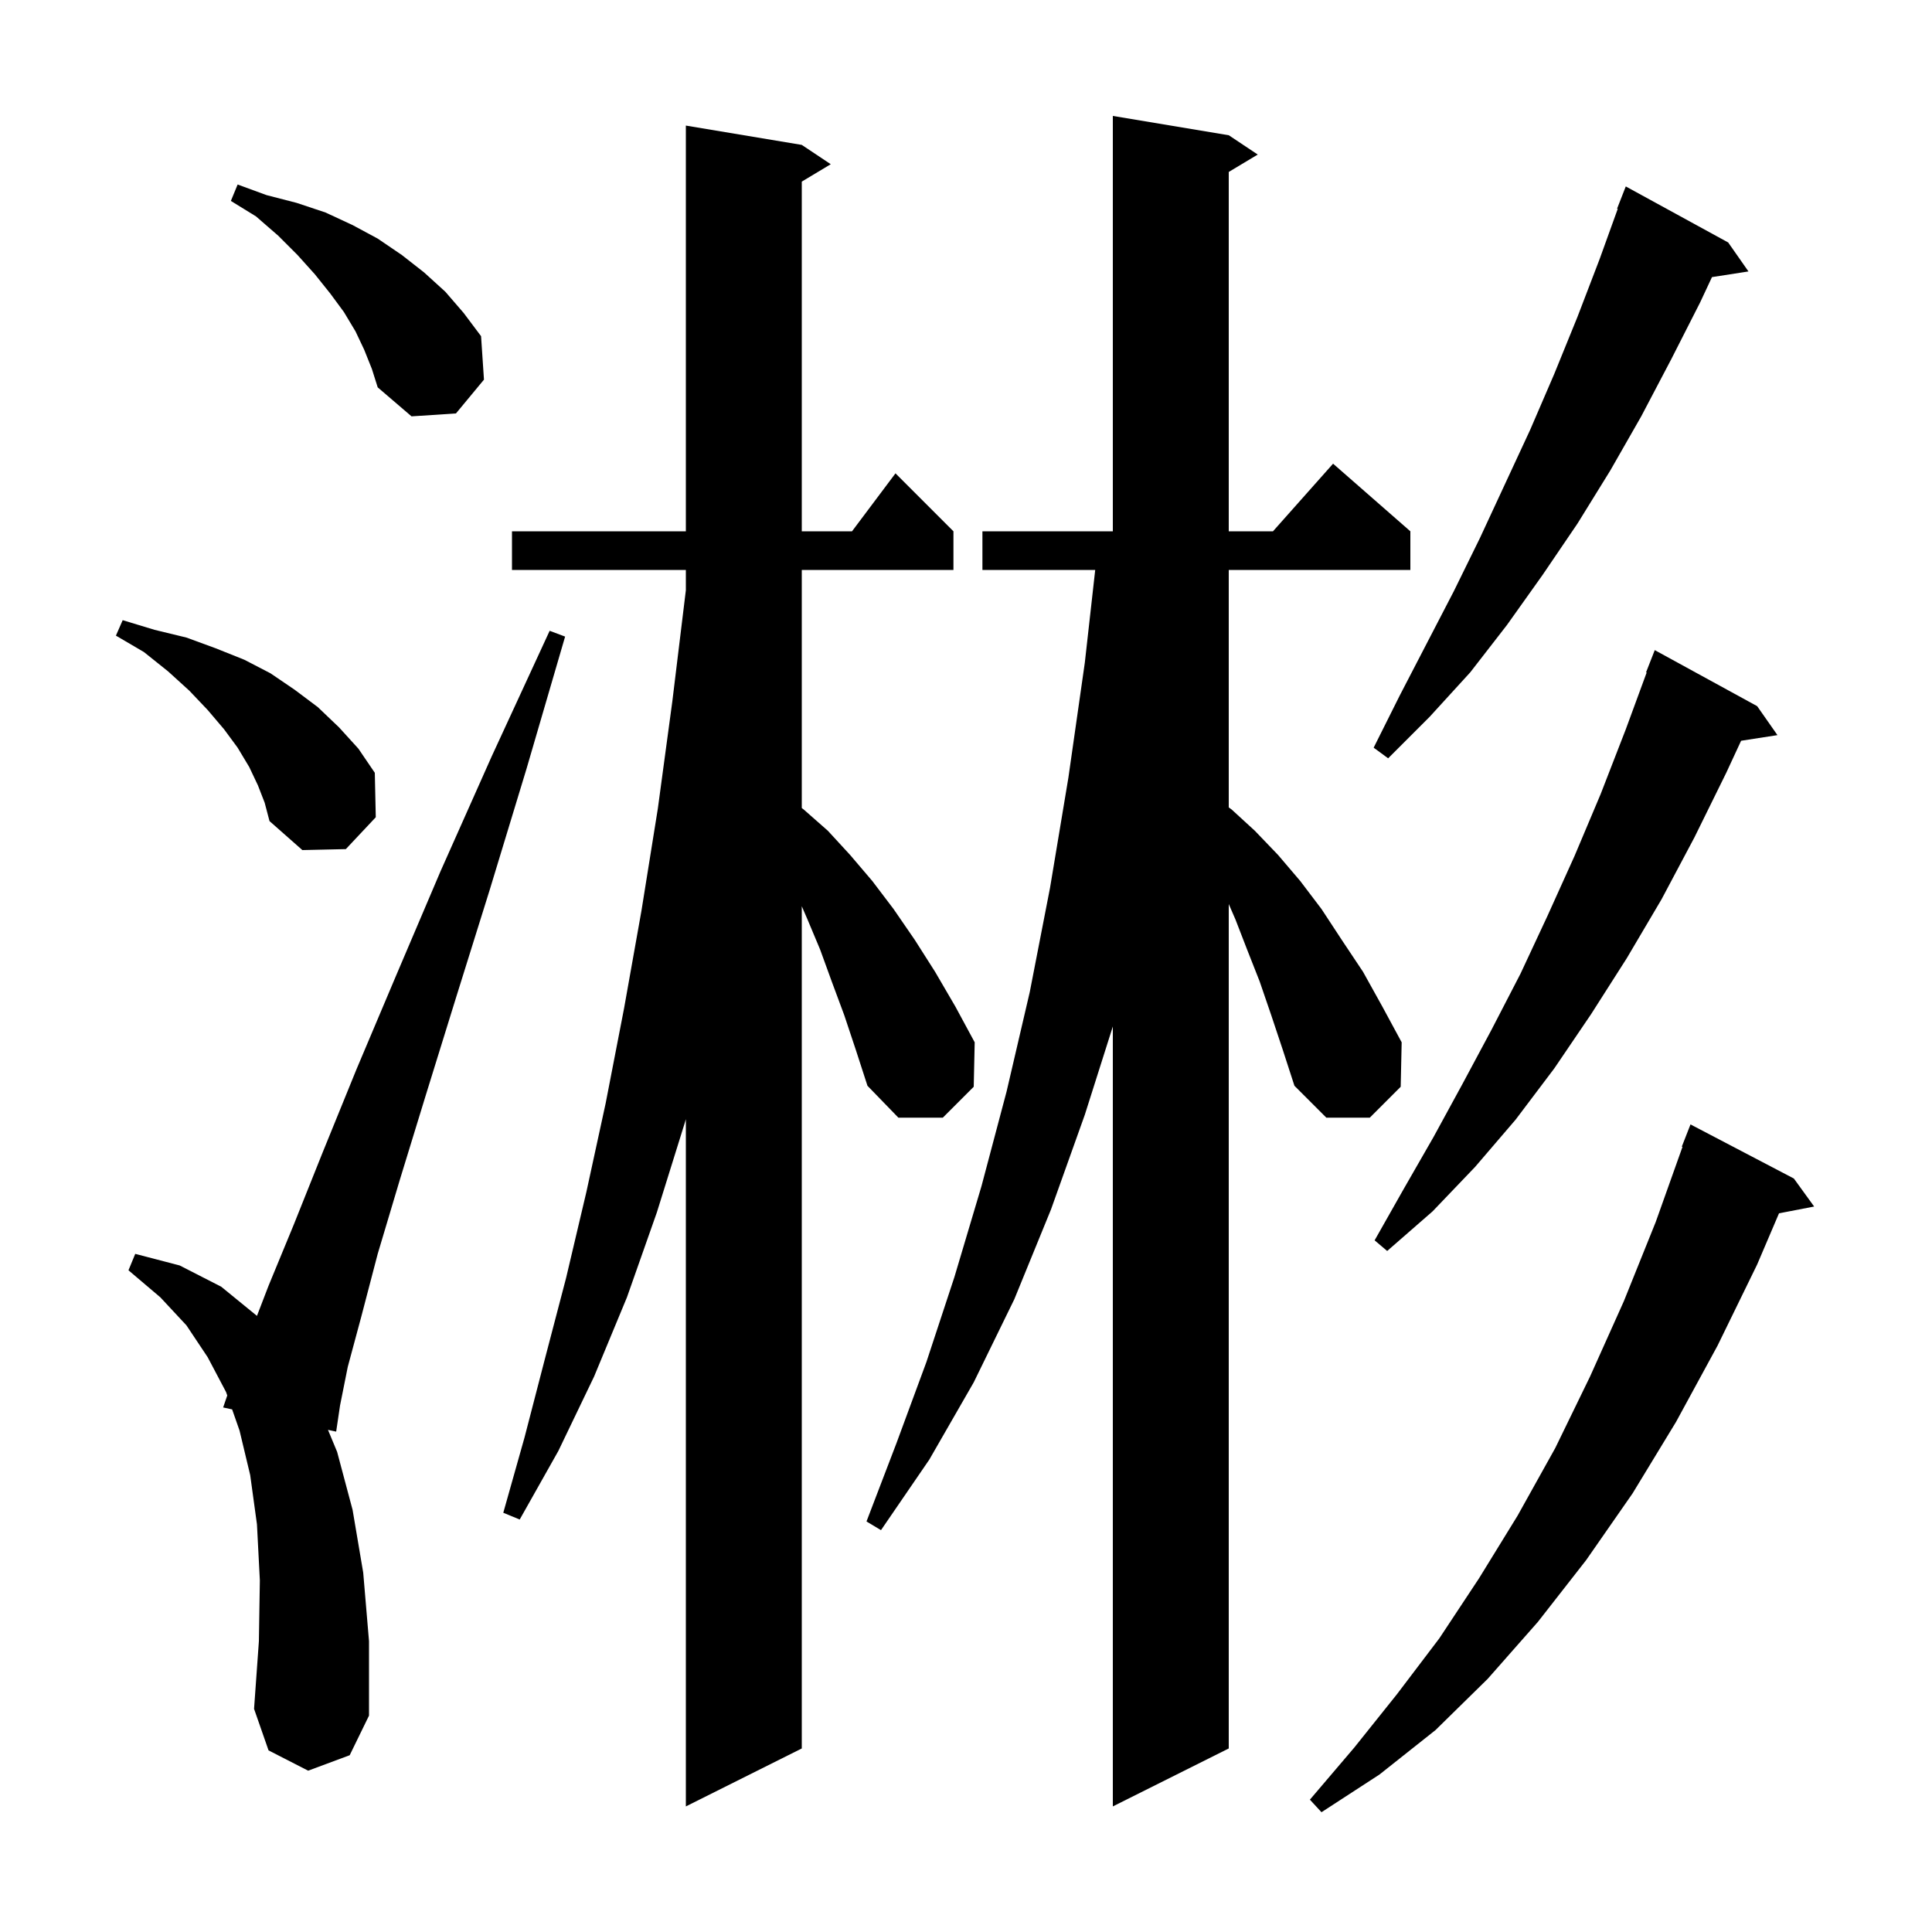 <svg xmlns="http://www.w3.org/2000/svg" xmlns:xlink="http://www.w3.org/1999/xlink" version="1.1" baseProfile="full" viewBox="0 0 200 200" width="200" height="200">
<g fill="black">
<path d="M 185.7 122.0 L 187.8 124.9 L 184.162 125.602 L 181.9 130.9 L 177.8 139.3 L 173.5 147.2 L 169.0 154.6 L 164.2 161.5 L 159.2 167.9 L 154.0 173.8 L 148.6 179.1 L 142.8 183.7 L 136.8 187.6 L 135.6 186.3 L 140.2 180.9 L 144.6 175.4 L 149.0 169.6 L 153.1 163.4 L 157.1 156.9 L 161.0 149.9 L 164.6 142.5 L 168.1 134.7 L 171.4 126.5 L 174.172 118.72 L 174.1 118.7 L 175.0 116.4 Z M 131.6 105.1 L 130.4 101.6 L 129.1 98.3 L 127.9 95.2 L 127.2 93.585 L 127.2 181.0 L 115.2 187.0 L 115.2 106.261 L 112.3 115.4 L 108.8 125.2 L 105.0 134.5 L 100.8 143.1 L 96.2 151.1 L 91.2 158.4 L 89.7 157.5 L 92.8 149.4 L 95.9 141.0 L 98.8 132.2 L 101.6 122.8 L 104.2 113.0 L 106.6 102.7 L 108.7 91.9 L 110.6 80.5 L 112.3 68.6 L 113.376 59.0 L 101.7 59.0 L 101.7 55.0 L 115.2 55.0 L 115.2 12.0 L 127.2 14.0 L 130.2 16.0 L 127.2 17.8 L 127.2 55.0 L 131.778 55.0 L 138.0 48.0 L 146.0 55.0 L 146.0 59.0 L 127.2 59.0 L 127.2 83.581 L 127.5 83.8 L 129.9 86.0 L 132.3 88.5 L 134.6 91.2 L 136.8 94.1 L 138.9 97.3 L 141.1 100.6 L 143.1 104.2 L 145.1 107.9 L 145.0 112.5 L 141.8 115.7 L 137.3 115.7 L 134.0 112.4 L 132.8 108.7 Z M 87.4 105.1 L 86.1 101.6 L 84.9 98.3 L 83.6 95.2 L 83.0 93.815 L 83.0 181.0 L 71.0 187.0 L 71.0 115.854 L 70.9 116.2 L 68.0 125.5 L 64.9 134.3 L 61.5 142.5 L 57.8 150.2 L 53.8 157.3 L 52.1 156.6 L 54.3 148.8 L 56.4 140.7 L 58.6 132.3 L 60.7 123.4 L 62.7 114.2 L 64.6 104.4 L 66.4 94.3 L 68.1 83.7 L 69.6 72.6 L 71.0 61.1 L 71.0 59.0 L 53.0 59.0 L 53.0 55.0 L 71.0 55.0 L 71.0 13.0 L 83.0 15.0 L 86.0 17.0 L 83.0 18.8 L 83.0 55.0 L 88.2 55.0 L 92.7 49.0 L 98.7 55.0 L 98.7 59.0 L 83.0 59.0 L 83.0 83.648 L 83.2 83.8 L 85.7 86.0 L 88.0 88.5 L 90.3 91.2 L 92.5 94.1 L 94.7 97.3 L 96.8 100.6 L 98.9 104.2 L 100.9 107.9 L 100.8 112.5 L 97.6 115.7 L 93.0 115.7 L 89.8 112.4 L 88.6 108.7 Z M 31.9 183.3 L 27.8 181.2 L 26.3 176.9 L 26.8 169.9 L 26.9 163.6 L 26.6 157.8 L 25.9 152.7 L 24.8 148.1 L 24.03 145.899 L 23.1 145.7 L 23.526 144.46 L 23.4 144.1 L 21.5 140.5 L 19.3 137.2 L 16.6 134.3 L 13.3 131.5 L 14.0 129.8 L 18.6 131.0 L 22.9 133.2 L 26.6 136.219 L 27.8 133.1 L 30.4 126.8 L 33.4 119.3 L 36.9 110.7 L 41.0 101.0 L 45.6 90.2 L 50.9 78.3 L 56.9 65.3 L 58.5 65.9 L 54.5 79.6 L 50.7 92.1 L 47.2 103.3 L 44.1 113.3 L 41.4 122.1 L 39.1 129.8 L 37.4 136.3 L 36.0 141.5 L 35.2 145.5 L 34.8 148.2 L 33.953 148.019 L 34.9 150.3 L 36.5 156.3 L 37.6 162.8 L 38.2 169.9 L 38.2 177.6 L 36.2 181.7 Z M 181.9 73.1 L 184.0 76.1 L 180.238 76.684 L 178.7 80.0 L 175.4 86.7 L 172.0 93.1 L 168.4 99.2 L 164.7 105.0 L 160.9 110.6 L 156.9 115.9 L 152.7 120.8 L 148.3 125.4 L 143.6 129.5 L 142.3 128.4 L 145.3 123.1 L 148.4 117.7 L 151.4 112.2 L 154.4 106.6 L 157.4 100.8 L 160.2 94.8 L 163.0 88.6 L 165.7 82.2 L 168.3 75.5 L 170.462 69.619 L 170.4 69.6 L 171.3 67.3 Z M 26.7 81.3 L 25.8 79.4 L 24.6 77.4 L 23.2 75.5 L 21.5 73.5 L 19.6 71.5 L 17.4 69.5 L 14.9 67.5 L 12.0 65.8 L 12.7 64.2 L 16.0 65.2 L 19.3 66.0 L 22.3 67.1 L 25.3 68.3 L 28.0 69.7 L 30.5 71.4 L 32.9 73.2 L 35.1 75.3 L 37.1 77.5 L 38.8 80.0 L 38.9 84.6 L 35.8 87.9 L 31.3 88.0 L 27.9 85.0 L 27.4 83.1 Z M 178.9 25.1 L 181.0 28.1 L 177.223 28.686 L 176.0 31.3 L 173.0 37.2 L 169.9 43.1 L 166.7 48.7 L 163.3 54.2 L 159.7 59.5 L 156.0 64.7 L 152.2 69.6 L 148.0 74.2 L 143.7 78.5 L 142.2 77.4 L 144.9 72.0 L 150.5 61.2 L 153.2 55.7 L 158.4 44.5 L 160.9 38.7 L 163.3 32.8 L 165.6 26.8 L 167.468 21.621 L 167.4 21.6 L 168.3 19.3 Z M 37.7 36.2 L 36.8 34.3 L 35.6 32.3 L 34.2 30.4 L 32.6 28.4 L 30.8 26.4 L 28.8 24.4 L 26.5 22.4 L 23.9 20.8 L 24.6 19.1 L 27.6 20.2 L 30.7 21.0 L 33.7 22.0 L 36.5 23.3 L 39.1 24.7 L 41.6 26.4 L 43.9 28.2 L 46.1 30.2 L 48.0 32.4 L 49.8 34.8 L 50.1 39.3 L 47.2 42.8 L 42.6 43.1 L 39.1 40.1 L 38.5 38.2 Z " />
</g>
</svg>
